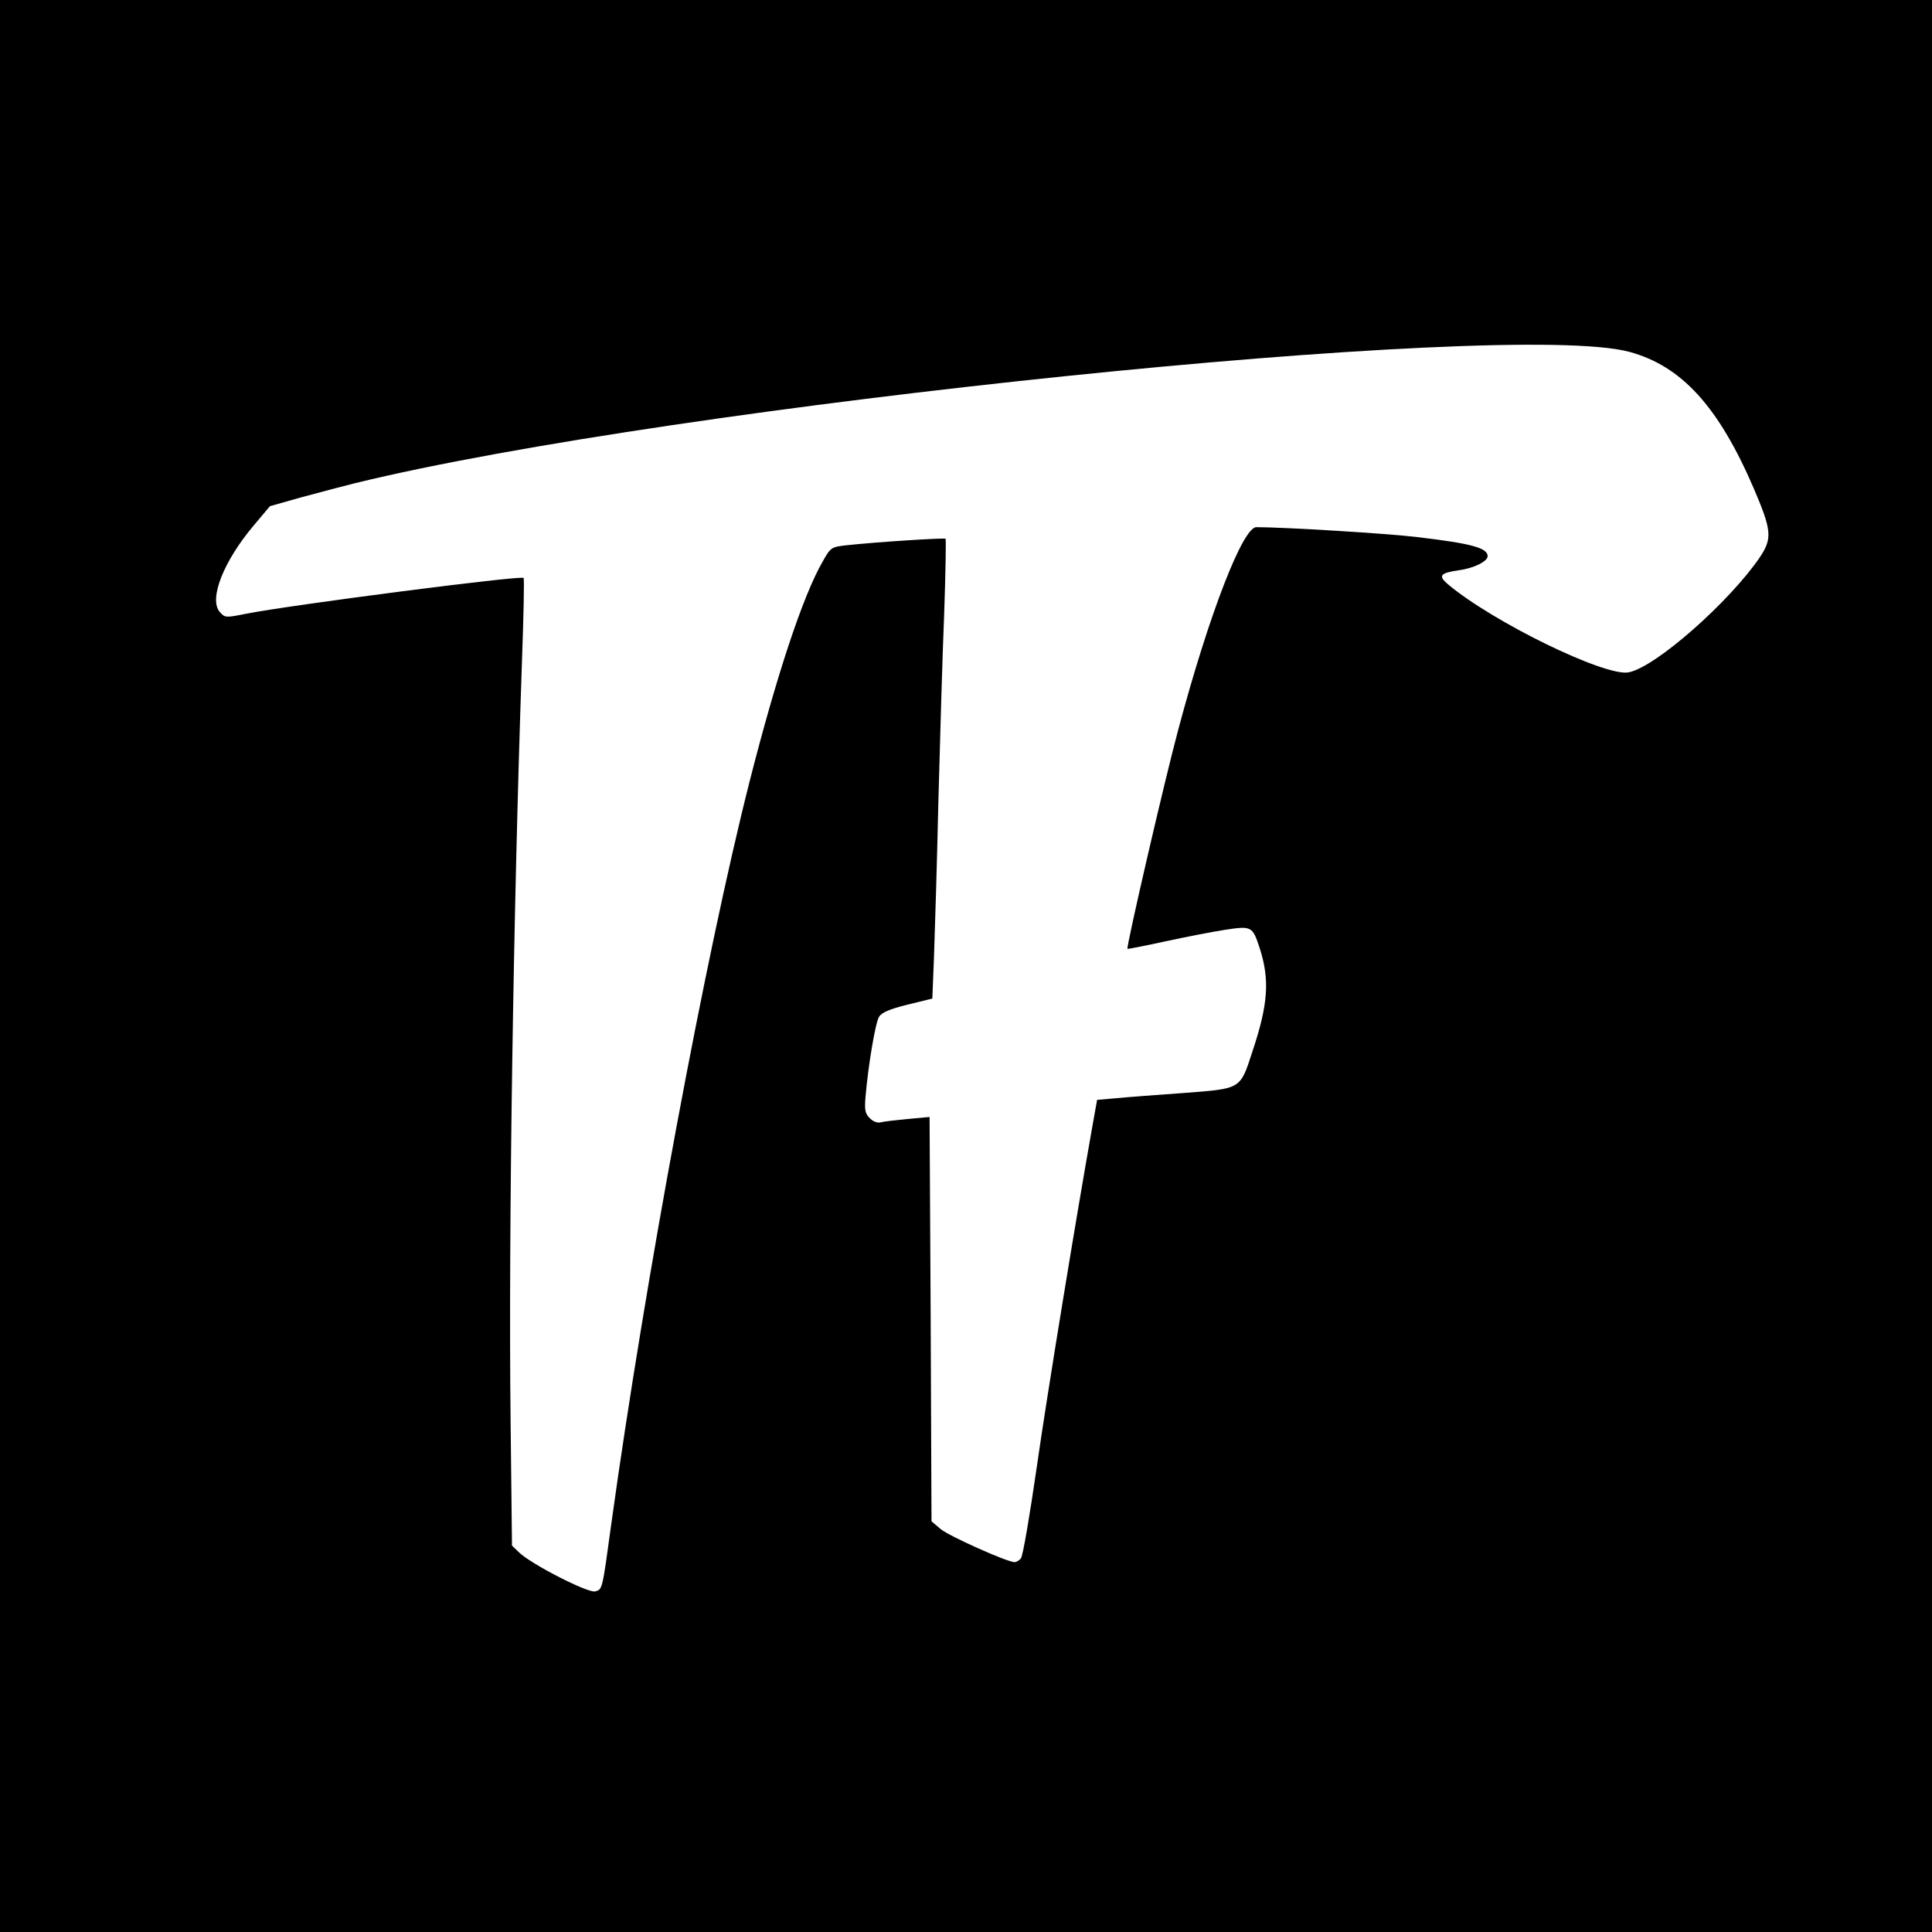 <?xml version="1.0" standalone="no"?>
<!DOCTYPE svg PUBLIC "-//W3C//DTD SVG 20010904//EN"
 "http://www.w3.org/TR/2001/REC-SVG-20010904/DTD/svg10.dtd">
<svg version="1.0" xmlns="http://www.w3.org/2000/svg"
 width="700pt" height="700pt" viewBox="0 0 700 700"
 preserveAspectRatio="xMidYMid meet">
<g transform="translate(0,700) scale(0.1,-0.1)"
fill="#000000" stroke="none">
<path d="M0 3500 l0 -3500 3500 0 3500 0 0 3500 0 3500 -3500 0 -3500 0 0
-3500z m5904 2225 c188 -51 322 -197 450 -494 65 -152 68 -181 23 -249 -110
-162 -378 -399 -476 -418 -84 -17 -494 183 -656 320 -35 30 -27 40 41 50 54 7
104 32 104 51 0 30 -60 46 -255 69 -105 13 -483 36 -583 36 -49 0 -171 -314
-282 -730 -49 -181 -190 -791 -185 -798 1 -1 63 11 136 27 74 16 171 35 217
42 97 15 100 13 126 -66 37 -115 31 -203 -26 -374 -45 -139 -40 -135 -248
-151 -96 -7 -206 -15 -245 -19 l-70 -6 -17 -95 c-58 -326 -164 -971 -202
-1238 -25 -173 -50 -320 -57 -328 -6 -8 -17 -14 -23 -14 -26 0 -237 94 -268
120 l-33 28 -3 732 -4 733 -76 -7 c-43 -4 -87 -9 -99 -12 -13 -4 -29 2 -41 14
-18 18 -20 30 -16 79 10 116 36 269 49 289 10 16 39 28 103 44 l90 22 6 151
c3 84 11 339 16 567 6 228 15 534 21 679 5 145 7 266 5 269 -5 4 -255 -12
-363 -24 -51 -6 -54 -8 -82 -58 -72 -124 -168 -416 -265 -797 -160 -631 -378
-1802 -501 -2689 -33 -242 -32 -239 -59 -246 -27 -6 -234 100 -276 142 l-25
24 -5 448 c-8 686 10 1855 41 2750 6 167 9 306 6 308 -10 10 -845 -98 -1007
-130 -74 -15 -75 -14 -94 7 -40 47 14 184 124 314 l58 69 113 32 c63 17 150
40 194 51 1152 282 4182 595 4619 476z"/>
</g>
</svg>
